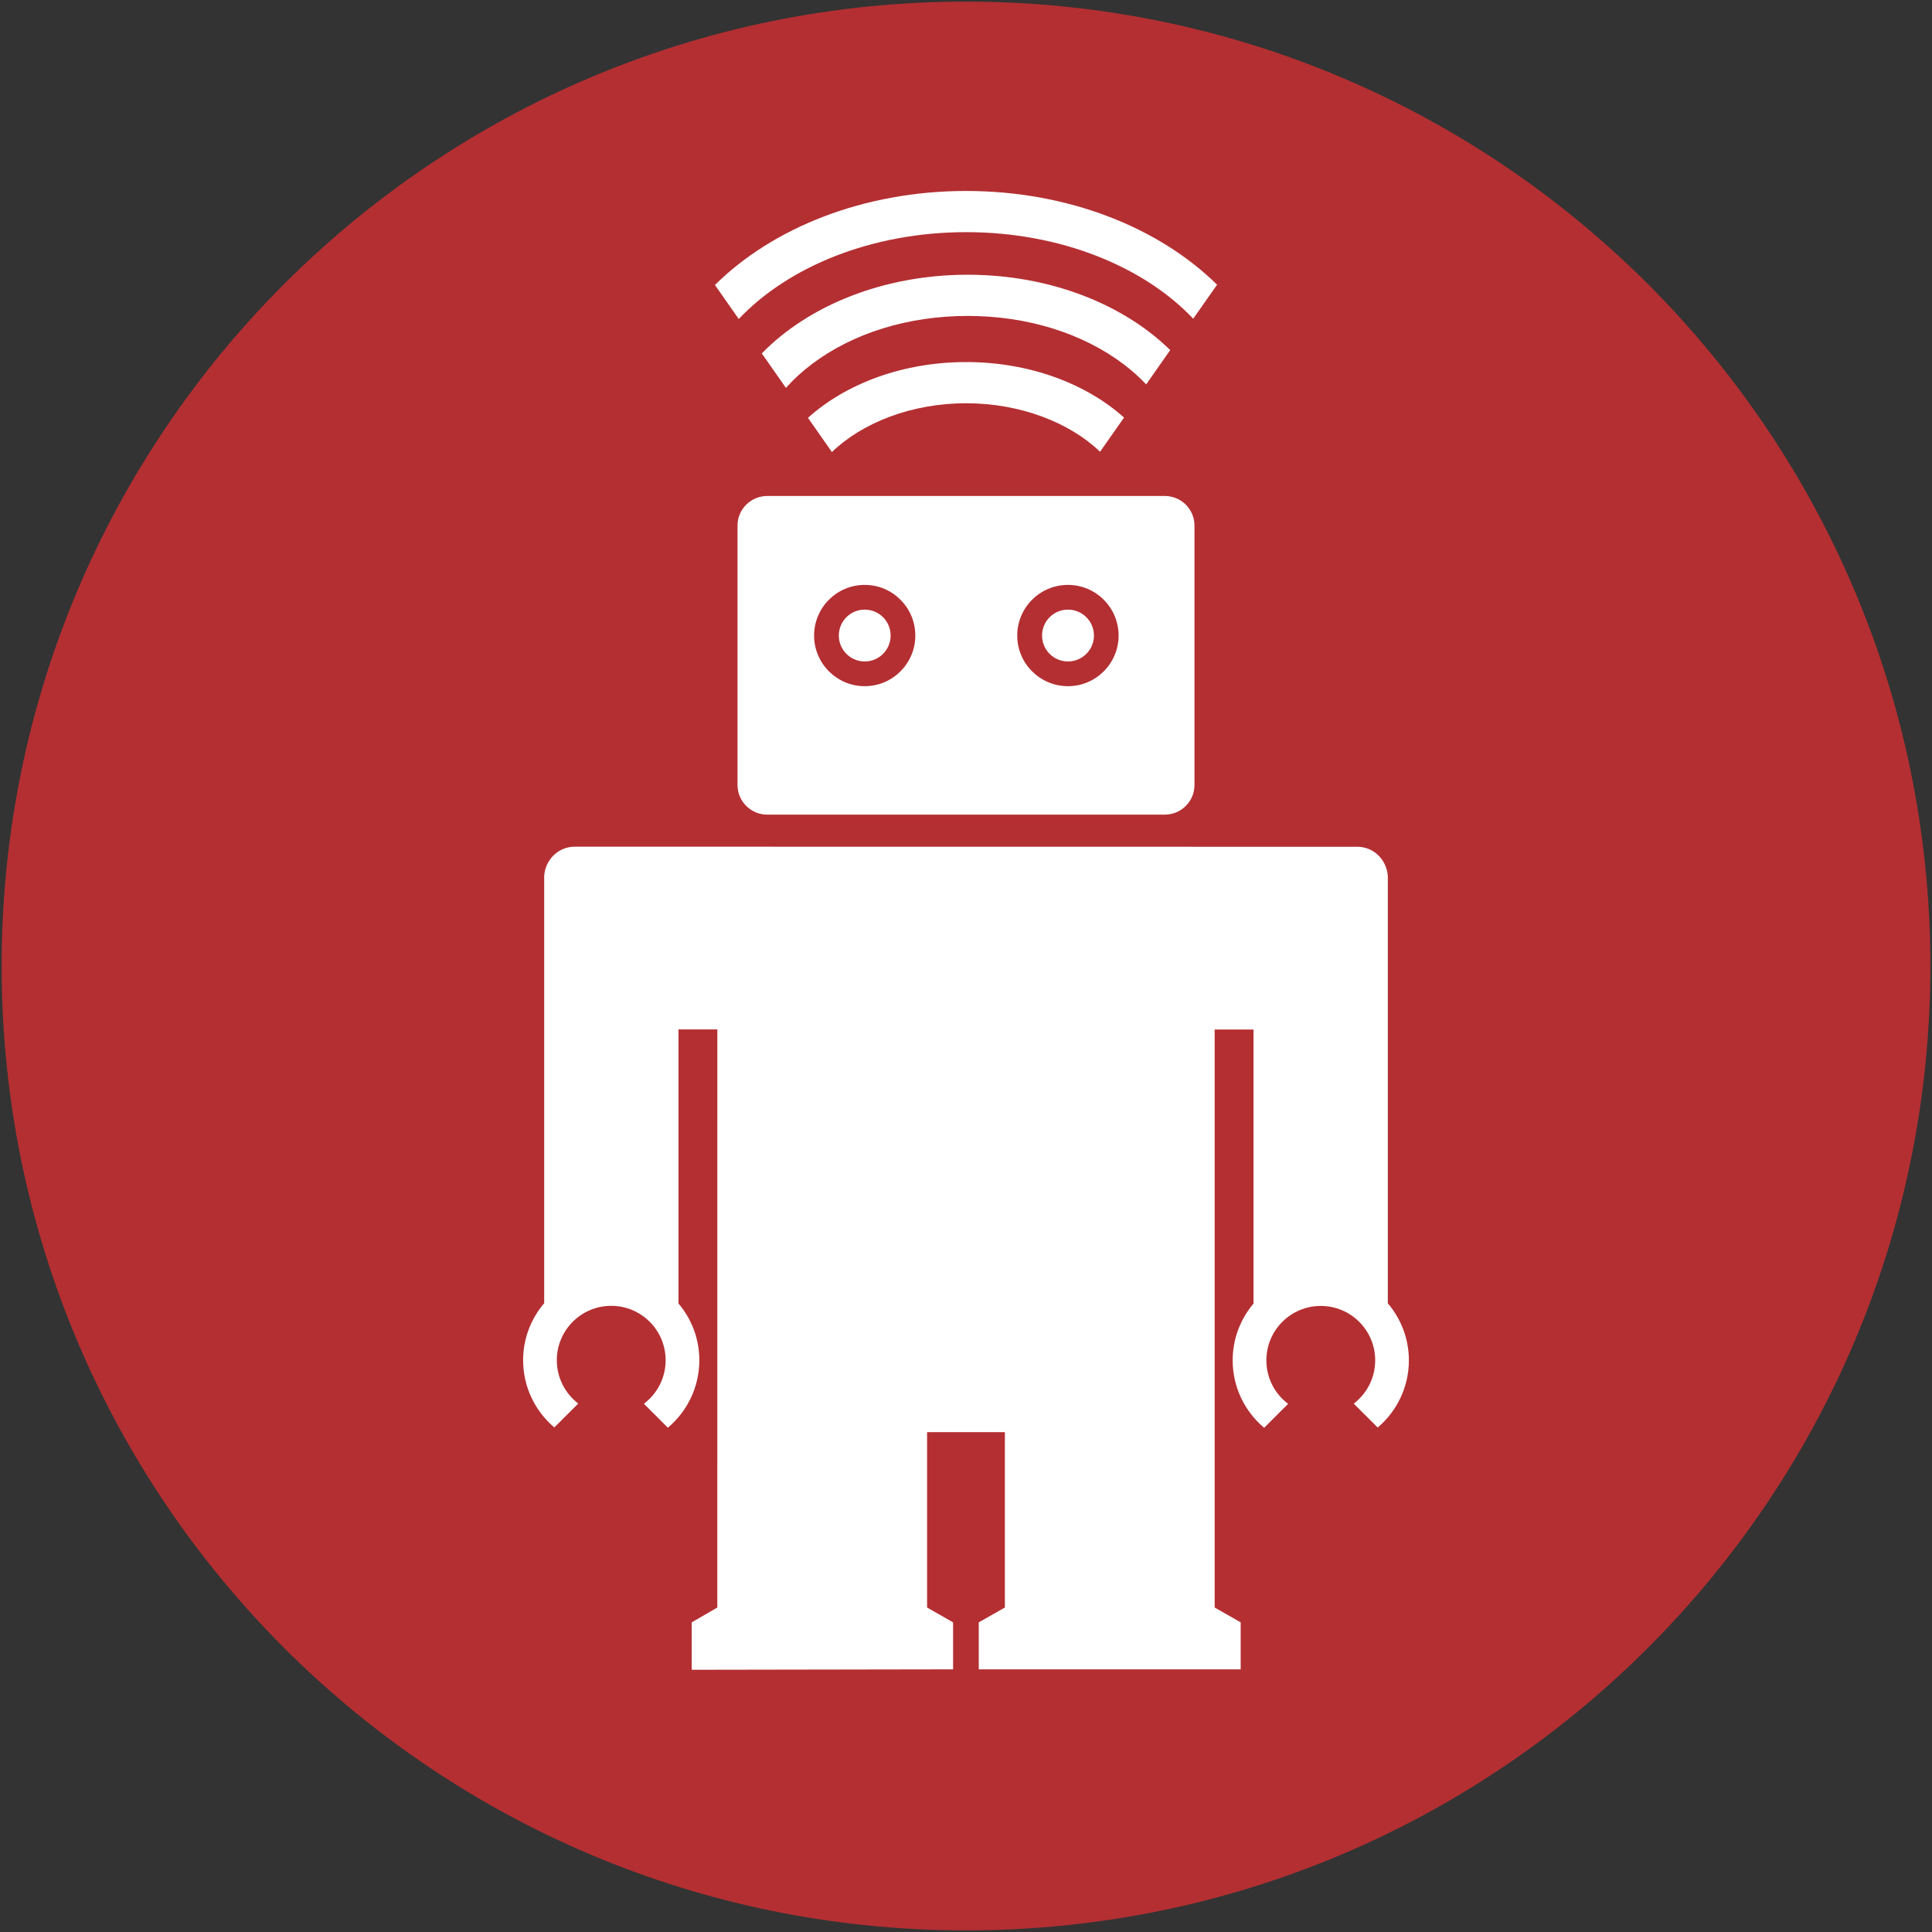 <?xml version="1.0" encoding="UTF-8" standalone="no"?>
<svg width="258px" height="258px" viewBox="0 0 258 258" version="1.1" xmlns="http://www.w3.org/2000/svg" xmlns:xlink="http://www.w3.org/1999/xlink">
    <rect x="0" y="0" width="258" height="258" fill="#333333" stroke="none"/>
    <defs></defs>
    <g id="Page-1" stroke="none" stroke-width="1" fill="none" fill-rule="evenodd">
        <path d="M129,0.215 C57.878,0.215 0.219,57.869 0.219,129 C0.219,200.117 57.878,257.785 129,257.785 C200.122,257.785 257.781,200.117 257.781,129 C257.781,57.869 200.122,0.215 129,0.215" id="Fill-1" fill="#B42F32"></path>
        <path d="M95.793,137.472 L90.607,137.472 L90.607,174.038 L90.581,174.038 C92.328,176.092 93.389,178.746 93.389,181.647 C93.389,185.258 91.754,188.494 89.186,190.655 L85.985,187.457 C87.748,186.133 88.889,184.024 88.889,181.647 C88.889,177.635 85.636,174.381 81.623,174.381 C77.61,174.381 74.357,177.635 74.357,181.647 C74.357,184.004 75.48,186.1 77.221,187.428 L74.023,190.621 C71.477,188.461 69.857,185.241 69.857,181.647 C69.857,178.743 70.92,176.087 72.67,174.033 L72.67,117.023 C72.784,114.827 74.552,113.066 76.738,113.066 L181.262,113.079 C183.448,113.079 185.216,114.841 185.33,117.036 L185.33,174.046 C187.08,176.1 188.143,178.756 188.143,181.66 C188.143,185.252 186.523,188.475 183.977,190.635 L180.779,187.442 C182.52,186.114 183.643,184.018 183.643,181.66 C183.643,177.648 180.39,174.395 176.377,174.395 C172.364,174.395 169.111,177.648 169.111,181.66 C169.111,184.036 170.252,186.145 172.015,187.471 L168.814,190.668 C166.246,188.508 164.611,185.272 164.611,181.66 C164.611,178.76 165.672,176.106 167.419,174.051 L167.393,174.051 L167.393,137.485 L162.207,137.485 L162.207,214.67 L165.681,216.649 L165.681,222.924 L130.706,222.924 L130.706,216.649 L134.187,214.67 L134.192,214.67 L134.192,191.252 L123.803,191.252 L123.803,214.67 L127.275,216.649 L127.275,222.924 L92.373,222.983 L92.373,216.649 L95.788,214.67 L95.793,137.472" id="Fill-2" fill="#FFFFFF"></path>
        <path d="M129.02,53.85 C136.276,53.85 142.85,56.436 146.902,60.327 L150.105,55.763 C145.045,51.23 137.477,48.35 129.02,48.35 C120.54,48.35 112.954,51.244 107.895,55.798 L111.095,60.367 C115.144,56.453 121.738,53.85 129.02,53.85" id="Fill-3" fill="#FFFFFF"></path>
        <path d="M129.222,42.189 C137.152,42.189 144.548,44.48 150.048,48.64 C151.166,49.486 152.172,50.386 153.062,51.331 L156.27,46.75 C150.026,40.631 140.233,36.689 129.222,36.689 C117.946,36.689 107.948,40.822 101.73,47.195 L104.954,51.8 C105.944,50.683 107.094,49.624 108.395,48.64 C113.895,44.48 121.292,42.189 129.222,42.189" id="Fill-4" fill="#FFFFFF"></path>
        <path d="M129.019,31.002 C141.605,31.002 152.731,35.588 159.343,42.56 L162.528,38.021 C154.817,30.41 142.675,25.502 129.019,25.502 C115.339,25.501 103.182,30.424 95.472,38.057 L98.654,42.602 C105.261,35.606 116.408,31.002 129.019,31.002" id="Fill-5" fill="#FFFFFF"></path>
        <path d="M118.935,84.875 C118.935,86.781 117.388,88.332 115.471,88.332 C113.568,88.332 112.017,86.781 112.017,84.875 C112.017,82.952 113.568,81.409 115.471,81.409 C117.388,81.409 118.935,82.952 118.935,84.875" id="Fill-6" fill="#FFFFFF"></path>
        <path d="M142.616,91.634 C138.874,91.634 135.842,88.598 135.842,84.875 C135.842,81.135 138.874,78.108 142.616,78.108 C146.351,78.108 149.378,81.135 149.378,84.875 C149.378,88.598 146.351,91.634 142.616,91.634 L142.616,91.634 Z M115.471,91.634 C111.742,91.634 108.715,88.598 108.715,84.875 C108.715,81.135 111.742,78.108 115.471,78.108 C119.204,78.108 122.232,81.135 122.232,84.875 C122.232,88.598 119.204,91.634 115.471,91.634 L115.471,91.634 Z M155.554,66.235 L102.447,66.235 C100.27,66.235 98.488,68.002 98.488,70.189 L98.488,104.834 C98.488,107.007 100.27,108.785 102.447,108.785 L155.554,108.785 C157.739,108.785 159.512,107.007 159.512,104.834 L159.512,70.189 C159.512,68.002 157.739,66.235 155.554,66.235 L155.554,66.235 Z" id="Fill-7" fill="#FFFFFF"></path>
        <path d="M146.089,84.875 C146.089,86.781 144.52,88.332 142.616,88.332 C140.705,88.332 139.157,86.781 139.157,84.875 C139.157,82.952 140.705,81.409 142.616,81.409 C144.52,81.409 146.089,82.952 146.089,84.875" id="Fill-8" fill="#FFFFFF"></path>
    </g>
</svg>